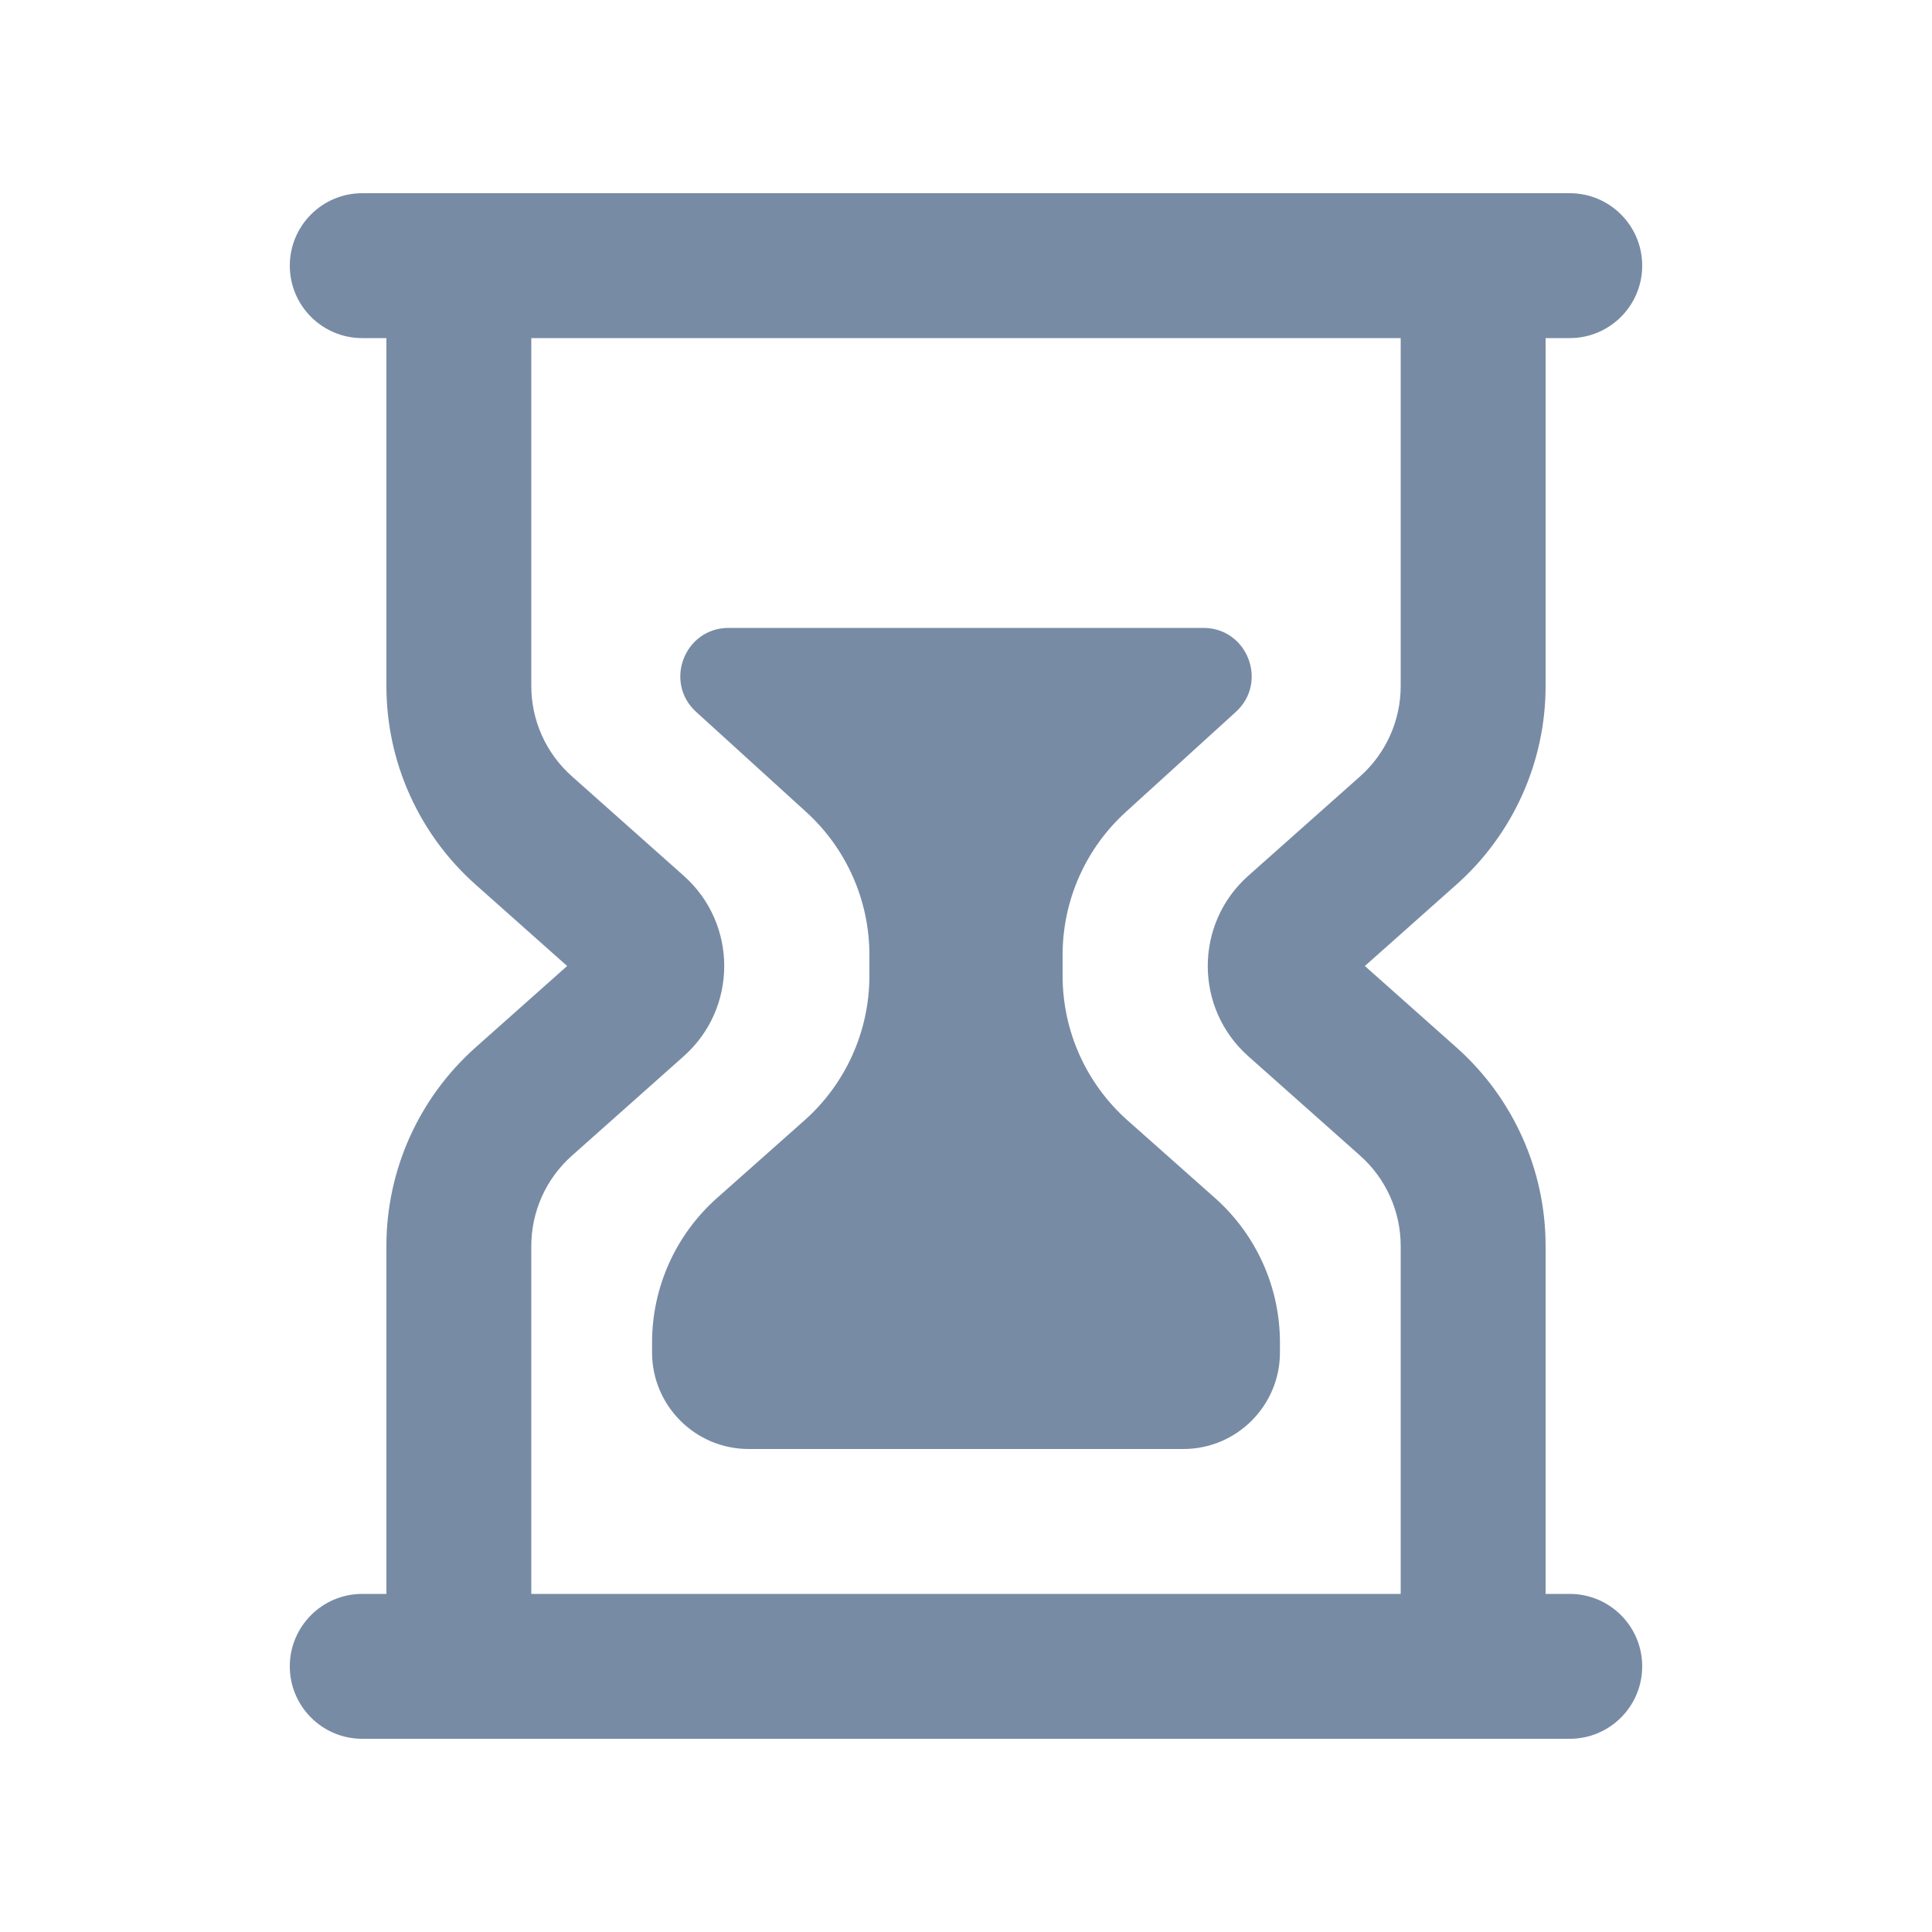 <svg width="20" height="20" viewBox="0 0 20 20" fill="none" xmlns="http://www.w3.org/2000/svg">
<path d="M7.543 6.5H12.457C12.914 6.5 13.131 7.063 12.793 7.37L11.655 8.405C11.238 8.784 11 9.321 11 9.885V10.102C11 10.673 11.244 11.217 11.671 11.597L12.579 12.403C13.006 12.783 13.25 13.327 13.25 13.898V14C13.25 14.552 12.802 15 12.25 15H7.75C7.198 15 6.75 14.552 6.75 14V13.898C6.75 13.327 6.994 12.783 7.421 12.403L8.329 11.597C8.756 11.217 9 10.673 9 10.102V9.885C9 9.321 8.762 8.784 8.345 8.405L7.207 7.37C6.869 7.063 7.086 6.5 7.543 6.5Z" fill="#788BA5"/>
<path fill-rule="evenodd" clip-rule="evenodd" d="M16 7.102V3.5H16.25C16.664 3.5 17 3.164 17 2.75C17 2.336 16.664 2 16.25 2H3.75C3.336 2 3 2.336 3 2.75C3 3.164 3.336 3.5 3.75 3.5H4V7.102C4 7.887 4.336 8.635 4.923 9.157L5.871 10L4.923 10.843C4.336 11.365 4 12.113 4 12.898V16.5H3.75C3.336 16.5 3 16.836 3 17.25C3 17.664 3.336 18 3.75 18H16.25C16.664 18 17 17.664 17 17.25C17 16.836 16.664 16.5 16.25 16.5H16V12.898C16 12.113 15.664 11.365 15.077 10.843L14.129 10L15.077 9.157C15.664 8.635 16 7.887 16 7.102ZM5.5 3.5H14.5V7.102C14.5 7.459 14.347 7.799 14.081 8.036L12.922 9.066C12.363 9.563 12.363 10.437 12.922 10.934L14.081 11.964C14.347 12.201 14.5 12.541 14.5 12.898V16.5H5.5V12.898C5.5 12.541 5.653 12.201 5.92 11.964L7.078 10.934C7.637 10.437 7.637 9.563 7.078 9.066L5.92 8.036C5.653 7.799 5.5 7.459 5.5 7.102V3.5Z" fill="#788BA5"/>
</svg>
